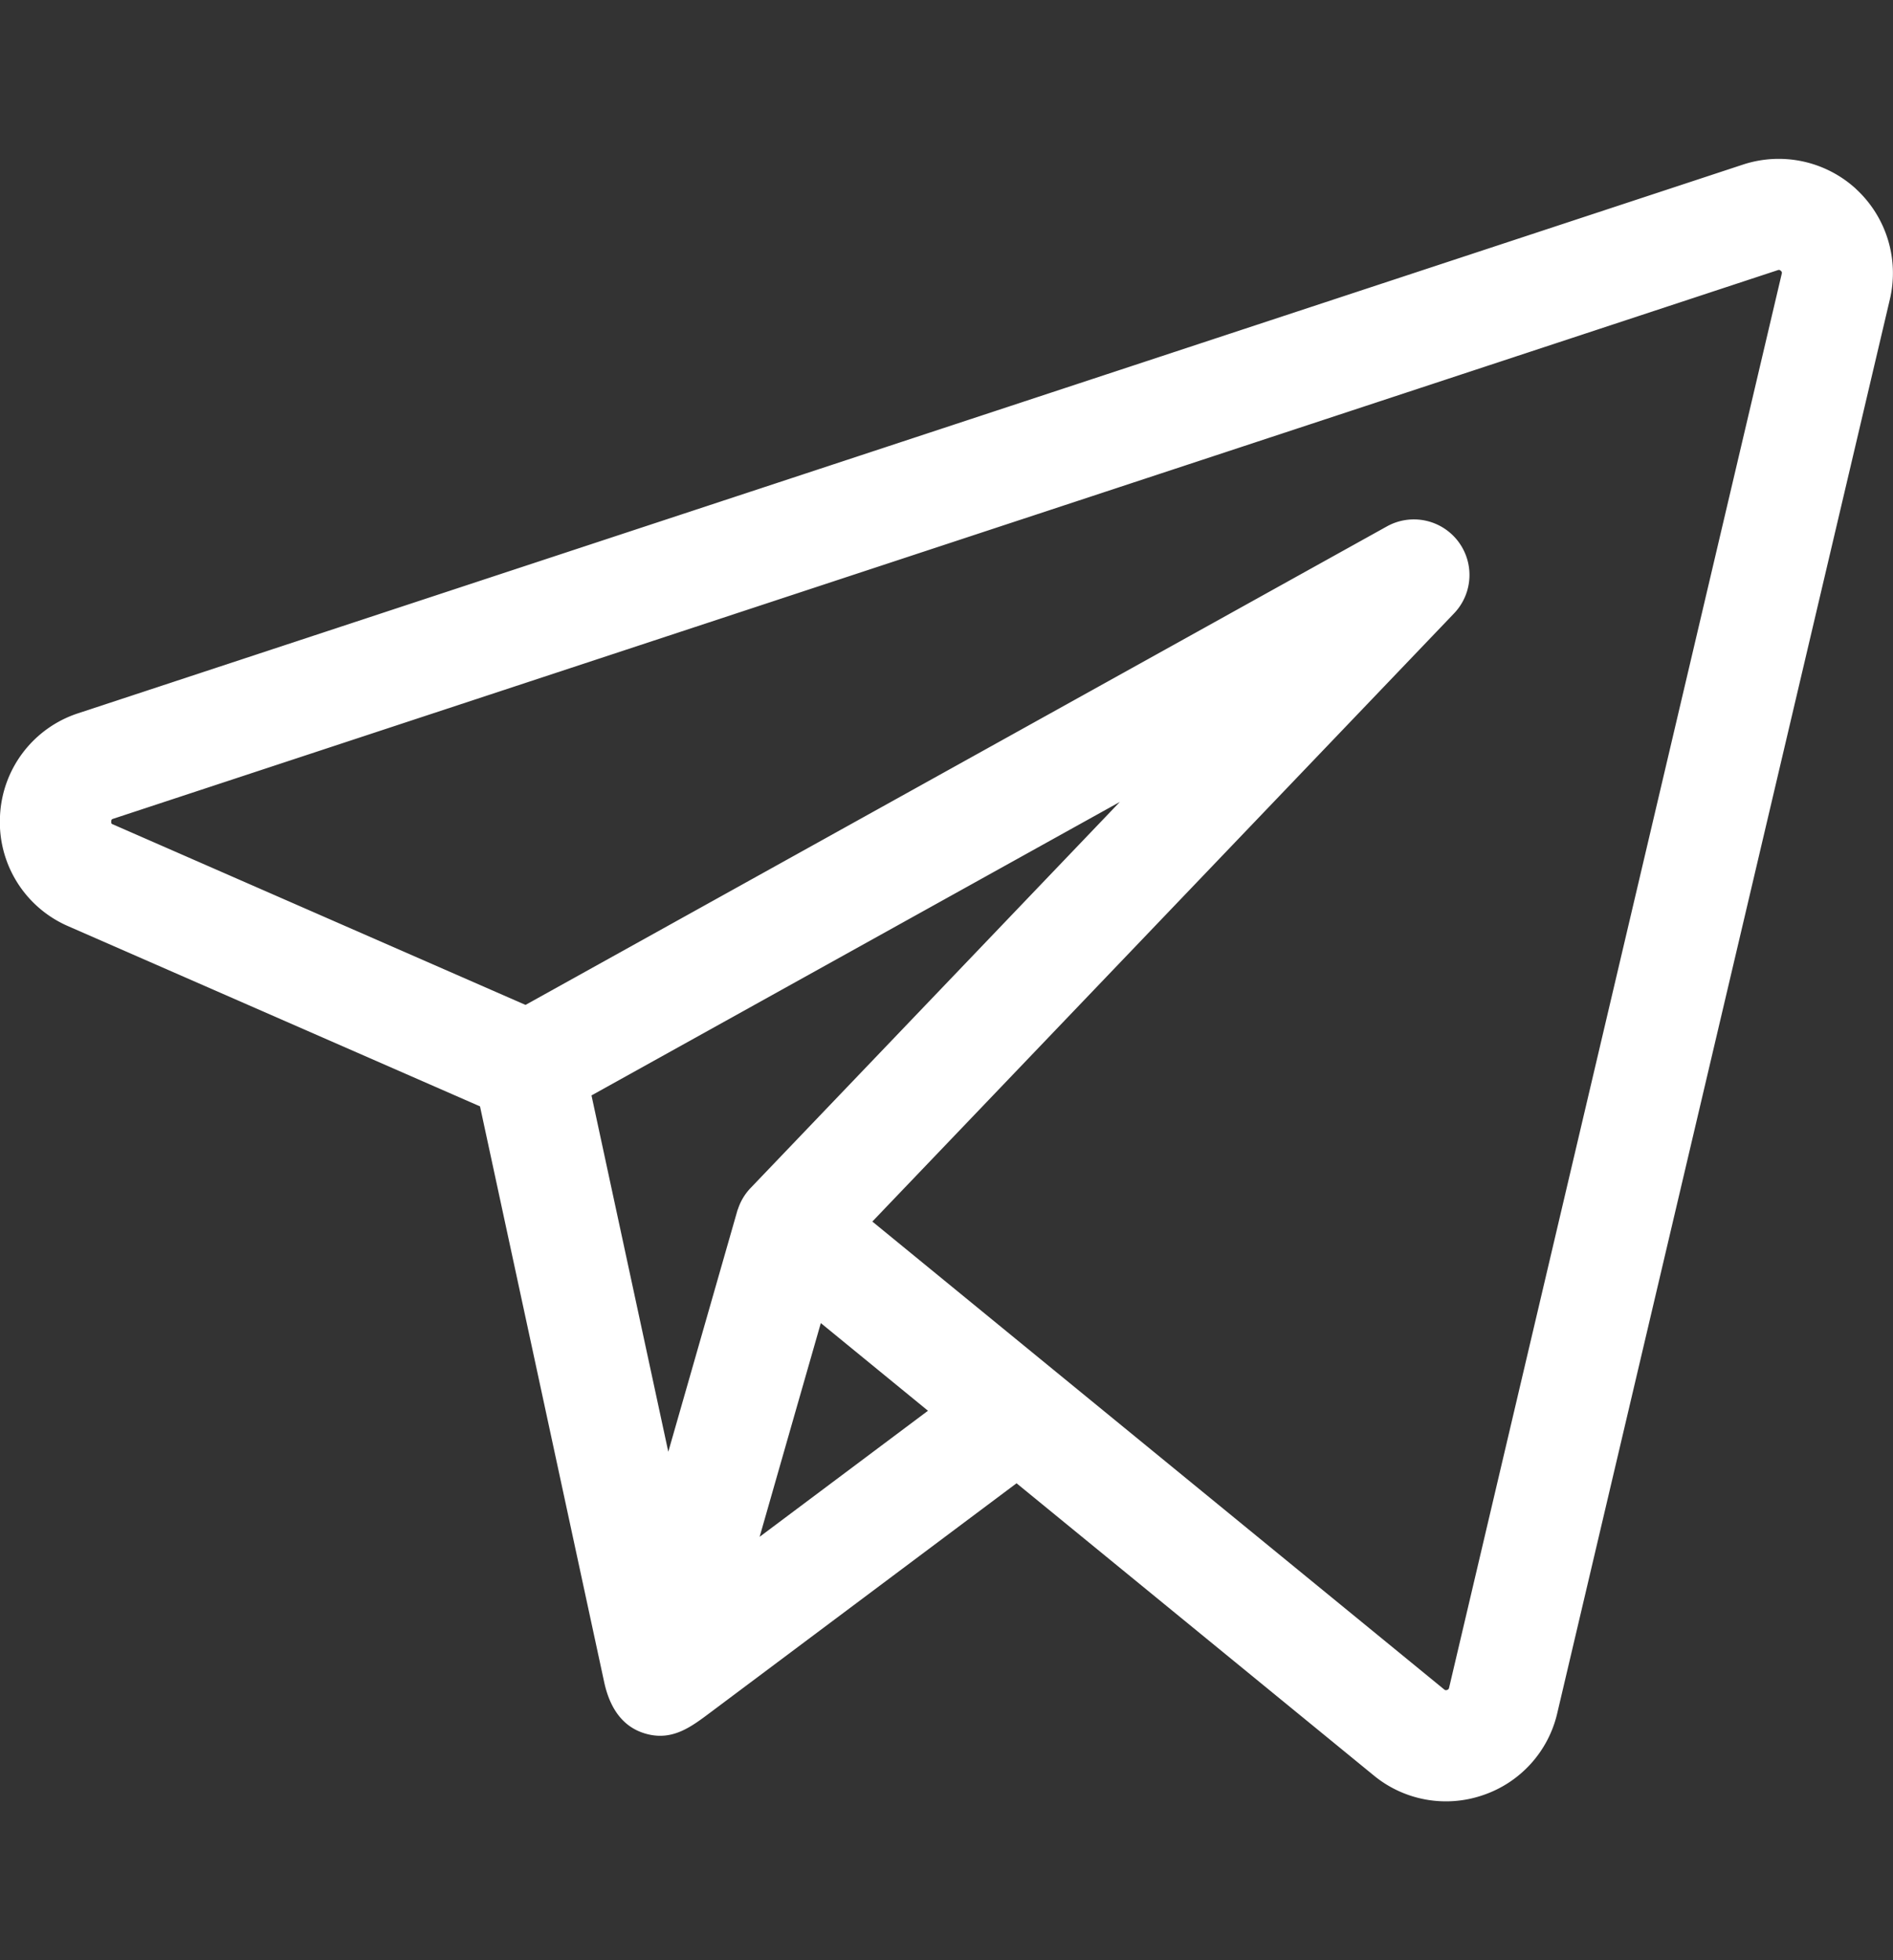 <svg width="28" height="29" fill="none" xmlns="http://www.w3.org/2000/svg"><rect width="100%" height="100%" fill="#333333" stroke="none"/><g clip-path="url(#clip0_1631_9918)"><path d="M27.452 2.794a1.692 1.692 0 00-1.671-.359L1.16 10.551A1.678 1.678 0 000 12.076a1.678 1.678 0 001.012 1.628L7.1 16.368l1.837 8.52c.077.354.256.67.637.767.385.098.657-.113.944-.328l4.518-3.383 5.283 4.322a1.68 1.68 0 001.613.293 1.68 1.68 0 001.102-1.214l4.92-20.918a1.692 1.692 0 00-.503-1.633zm-16.54 15.1a.222.222 0 00-.008.026l-1.019 3.558-1.136-5.272 7.815-4.342-5.464 5.714a.822.822 0 00-.187.317zm.324 4.842l.462-1.616.443-1.546 1.585 1.297-2.49 1.865zM26.354 4.051l-4.92 20.918c-.002.01-.005.024-.03.033-.023.008-.035-.002-.043-.008l-5.78-4.73-2.678-2.192 8.603-8.996a.822.822 0 00-.994-1.287L7.773 14.867l-6.101-2.67c-.019-.007-.029-.012-.027-.043.001-.032.012-.035.03-.041l24.62-8.116c.012-.004.026-.009.046.01.02.018.016.031.013.044z" fill="#fff"/></g><defs><clipPath id="clip0_1631_9918"><path fill="#fff" transform="translate(0 .5)" d="M0 0h28v28H0z"/></clipPath></defs></svg>